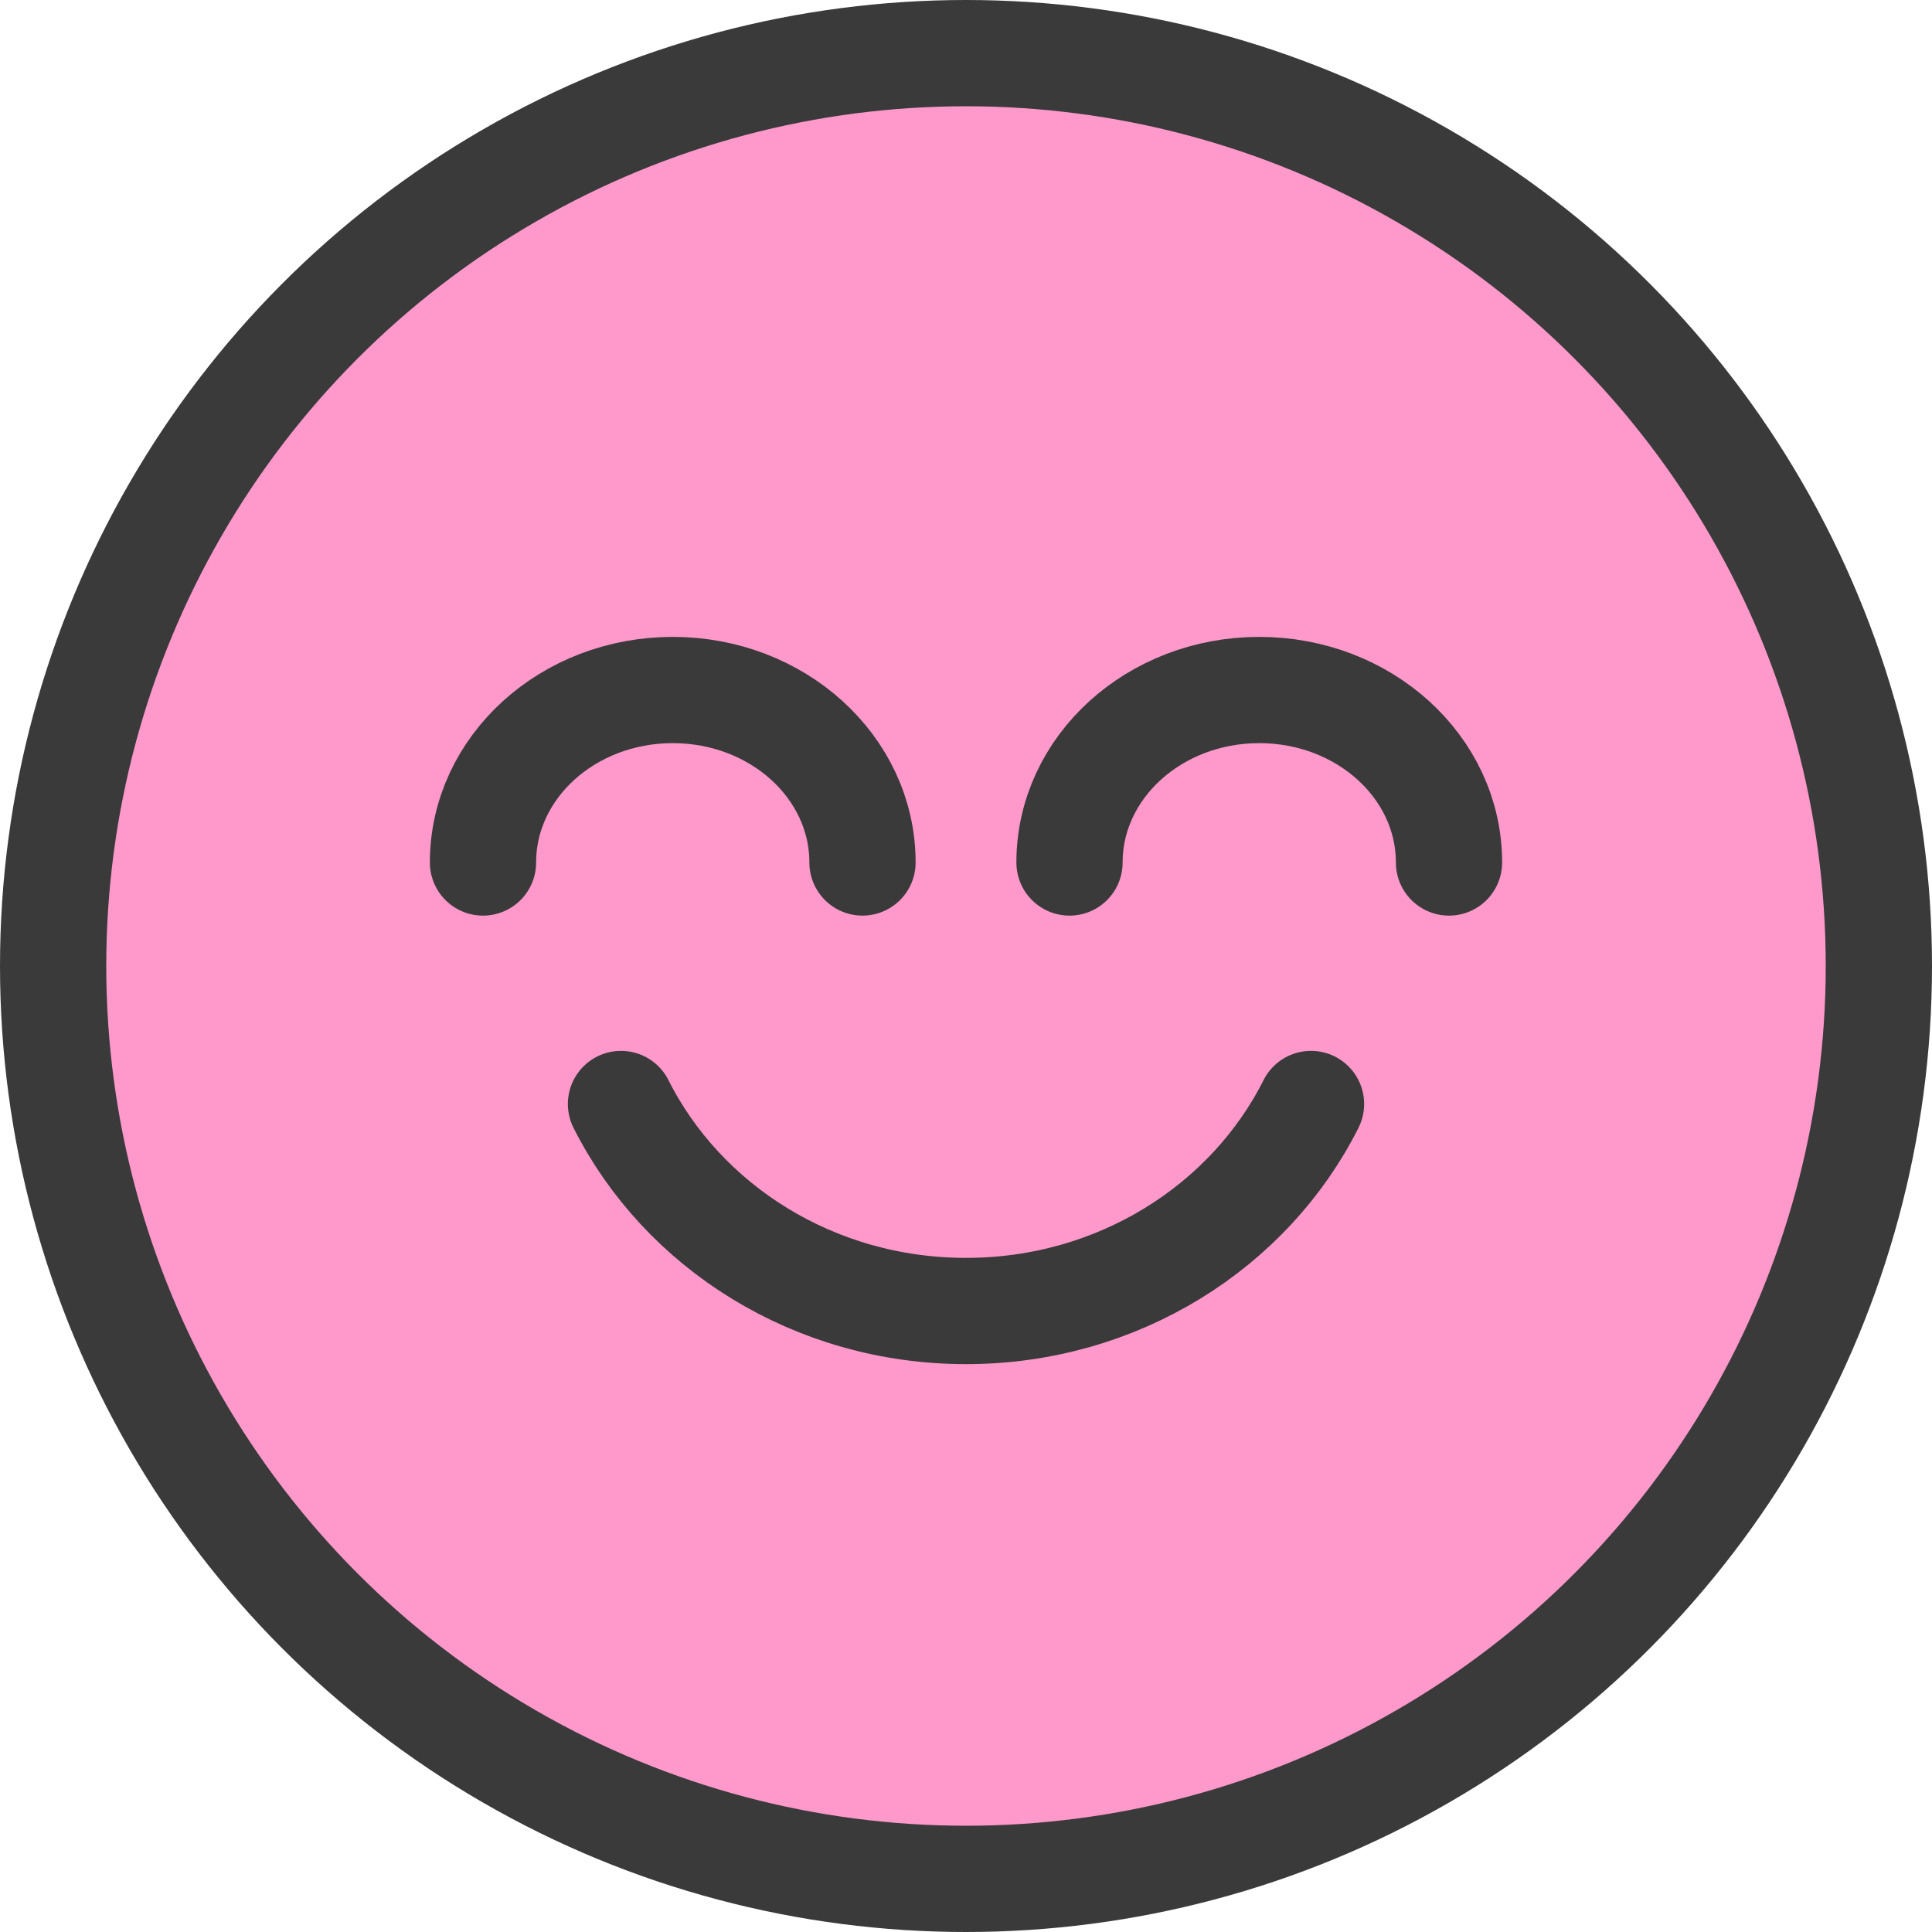 <svg width="40" height="40" viewBox="0 0 40 40" fill="none" xmlns="http://www.w3.org/2000/svg">
<circle cx="20" cy="20" r="18.9" fill="#FF99CC" stroke="#3A3A3A" stroke-width="2.2"/>
<path d="M12.857 22.857C14.132 25.391 16.85 27.143 20 27.143C23.149 27.143 25.87 25.391 27.143 22.857" stroke="#3A3A3A" stroke-width="2.2" stroke-linecap="round" stroke-linejoin="round"/>
<path d="M10 17.857C10 15.884 11.758 14.286 13.929 14.286C16.099 14.286 17.857 15.884 17.857 17.857" stroke="#3A3A3A" stroke-width="2.2" stroke-linecap="round" stroke-linejoin="round"/>
<path d="M22.143 17.857C22.143 15.884 23.901 14.286 26.071 14.286C28.242 14.286 30 15.884 30 17.857" stroke="#3A3A3A" stroke-width="2.2" stroke-linecap="round" stroke-linejoin="round"/>
</svg>
